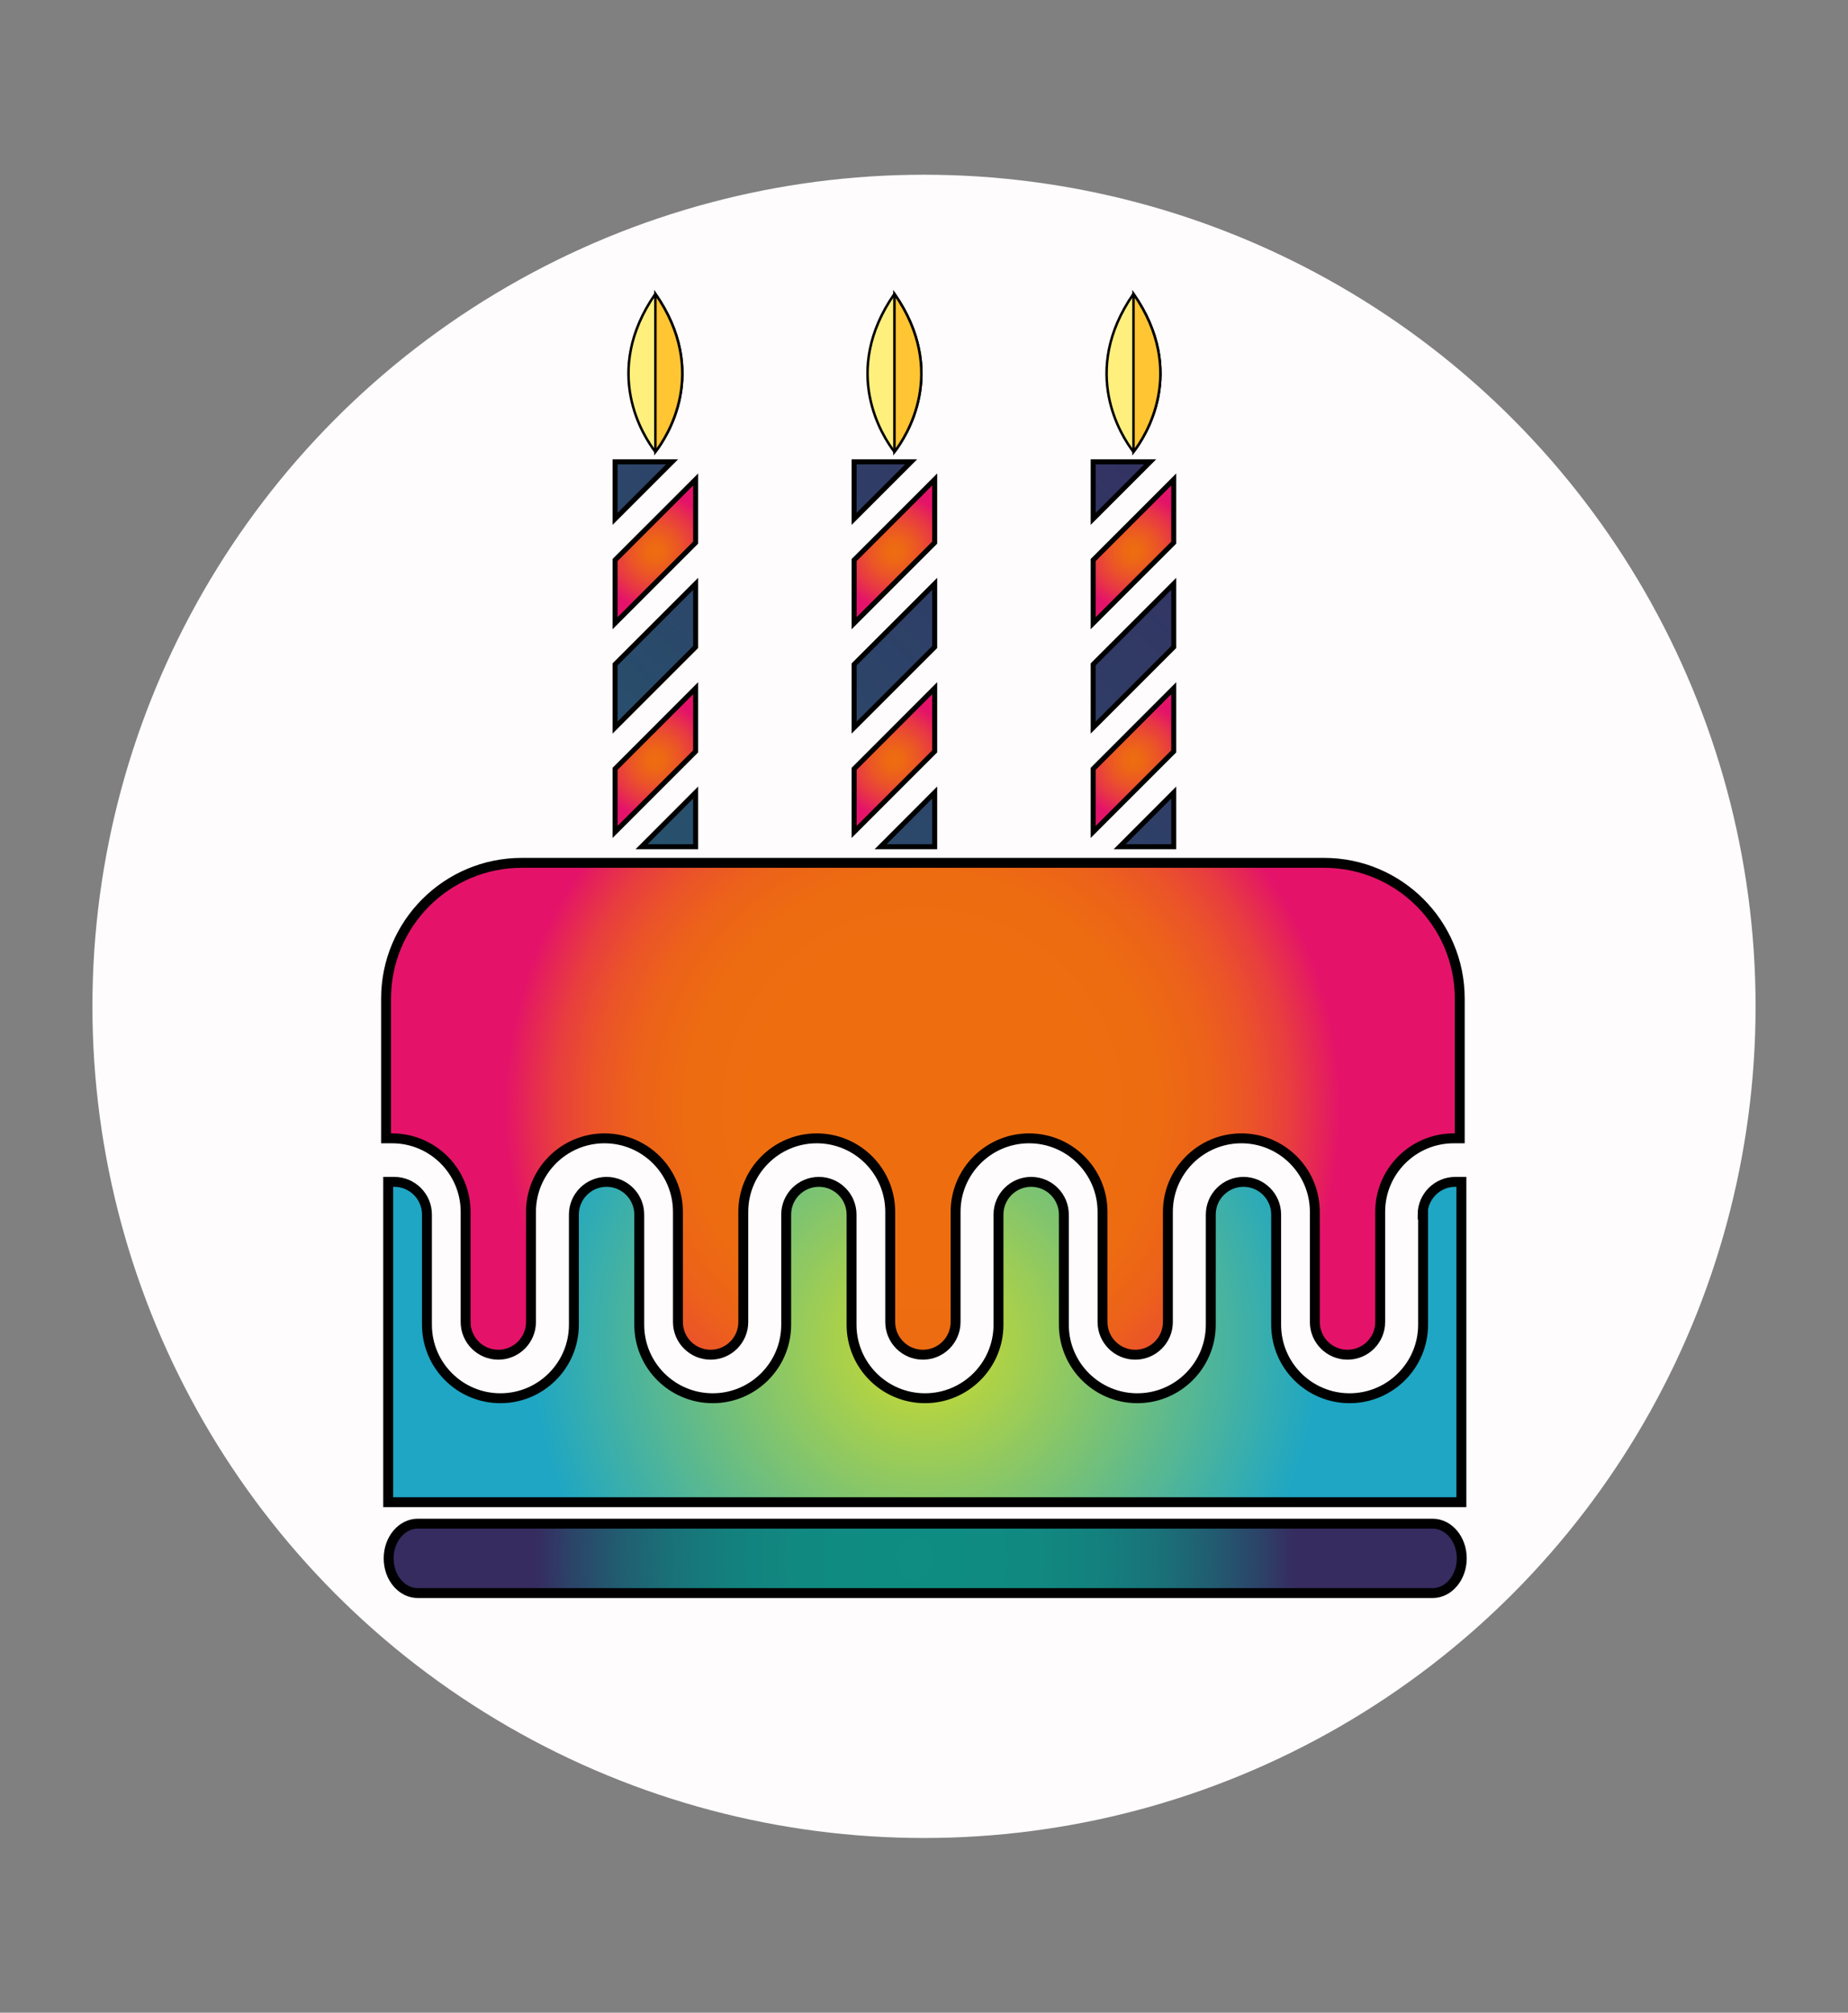 <?xml version="1.0" encoding="UTF-8"?>
<svg xmlns="http://www.w3.org/2000/svg" version="1.1" xmlns:xlink="http://www.w3.org/1999/xlink" viewBox="0 0 236.94 258.04">
  <rect x="0" y="0" width="236.94" height="258.04" fill="#808080" stroke="none"/>
  <defs>
    <style>
      .cls-1 {
        fill: url(#radial-gradient);
      }

      .cls-1, .cls-2, .cls-3, .cls-4, .cls-5, .cls-6, .cls-7, .cls-8, .cls-9, .cls-10, .cls-11, .cls-12, .cls-13, .cls-14, .cls-15, .cls-16, .cls-17, .cls-18, .cls-19, .cls-20 {
        stroke: #000;
        stroke-miterlimit: 10;
      }

      .cls-1, .cls-13, .cls-18 {
        stroke-width: 1.27px;
      }

      .cls-2 {
        fill: url(#radial-gradient-2);
      }

      .cls-2, .cls-4, .cls-5, .cls-6, .cls-7, .cls-8, .cls-9, .cls-10, .cls-11, .cls-12, .cls-14, .cls-15, .cls-16, .cls-17, .cls-19 {
        stroke-width: .64px;
      }

      .cls-3 {
        fill: #ffc533;
      }

      .cls-3, .cls-20 {
        fill-rule: evenodd;
        stroke-width: .32px;
      }

      .cls-4 {
        fill: url(#linear-gradient-2);
      }

      .cls-21 {
        fill: #fefcfd;
      }

      .cls-5 {
        fill: url(#linear-gradient-4);
      }

      .cls-6 {
        fill: url(#radial-gradient-7);
      }

      .cls-7 {
        fill: url(#linear-gradient);
      }

      .cls-8 {
        fill: url(#radial-gradient-3);
      }

      .cls-9 {
        fill: url(#linear-gradient-7);
      }

      .cls-10 {
        fill: url(#radial-gradient-5);
      }

      .cls-11 {
        fill: url(#linear-gradient-8);
      }

      .cls-12 {
        fill: url(#radial-gradient-6);
      }

      .cls-13 {
        fill: url(#radial-gradient-9);
      }

      .cls-14 {
        fill: url(#linear-gradient-9);
      }

      .cls-15 {
        fill: url(#linear-gradient-6);
      }

      .cls-16 {
        fill: url(#linear-gradient-5);
      }

      .cls-17 {
        fill: url(#radial-gradient-4);
      }

      .cls-18 {
        fill: url(#radial-gradient-8);
      }

      .cls-19 {
        fill: url(#linear-gradient-3);
      }

      .cls-20 {
        fill: #ffef7d;
      }
    </style>
    <radialGradient id="radial-gradient" cx="799.14" cy="199.79" fx="799.14" fy="199.79" r="57.89" gradientTransform="translate(-553.93) scale(.84 1)" gradientUnits="userSpaceOnUse">
      <stop offset="0" stop-color="#0f8d82"/>
      <stop offset=".29" stop-color="#108a81"/>
      <stop offset=".48" stop-color="#13817e"/>
      <stop offset=".64" stop-color="#197278"/>
      <stop offset=".78" stop-color="#215d71"/>
      <stop offset=".91" stop-color="#2c4368"/>
      <stop offset="1" stop-color="#362c60"/>
    </radialGradient>
    <linearGradient id="linear-gradient" x1="6.72" y1="248.86" x2="182.81" y2="72.77" gradientUnits="userSpaceOnUse">
      <stop offset="0" stop-color="#0f8d82"/>
      <stop offset="1" stop-color="#362c60"/>
    </linearGradient>
    <radialGradient id="radial-gradient-2" cx="145.33" cy="97.45" fx="145.33" fy="97.45" r="7.47" gradientUnits="userSpaceOnUse">
      <stop offset="0" stop-color="#ee6e0f"/>
      <stop offset=".18" stop-color="#ed6715"/>
      <stop offset=".42" stop-color="#eb5527"/>
      <stop offset=".71" stop-color="#e83844"/>
      <stop offset="1" stop-color="#e41369"/>
    </radialGradient>
    <radialGradient id="radial-gradient-3" cy="70.69" fy="70.69" r="7.47" xlink:href="#radial-gradient-2"/>
    <linearGradient id="linear-gradient-2" x1="-6.37" y1="235.77" x2="169.71" y2="59.68" xlink:href="#linear-gradient"/>
    <linearGradient id="linear-gradient-3" x1="-19.56" y1="222.58" x2="156.53" y2="46.49" xlink:href="#linear-gradient"/>
    <linearGradient id="linear-gradient-4" x1="-8.61" y1="233.53" x2="167.48" y2="57.44" xlink:href="#linear-gradient"/>
    <radialGradient id="radial-gradient-4" cx="114.68" fx="114.68" r="7.47" xlink:href="#radial-gradient-2"/>
    <radialGradient id="radial-gradient-5" cx="114.68" cy="70.69" fx="114.68" fy="70.69" r="7.47" xlink:href="#radial-gradient-2"/>
    <linearGradient id="linear-gradient-5" x1="-21.7" y1="220.44" x2="154.39" y2="44.35" xlink:href="#linear-gradient"/>
    <linearGradient id="linear-gradient-6" x1="-34.88" y1="207.26" x2="141.21" y2="31.17" xlink:href="#linear-gradient"/>
    <linearGradient id="linear-gradient-7" x1="-23.93" y1="218.21" x2="152.16" y2="42.12" xlink:href="#linear-gradient"/>
    <radialGradient id="radial-gradient-6" cx="84.03" fx="84.03" r="7.47" xlink:href="#radial-gradient-2"/>
    <radialGradient id="radial-gradient-7" cx="84.03" cy="70.69" fx="84.03" fy="70.69" r="7.47" xlink:href="#radial-gradient-2"/>
    <linearGradient id="linear-gradient-8" x1="-37.02" y1="205.12" x2="139.07" y2="29.03" xlink:href="#linear-gradient"/>
    <linearGradient id="linear-gradient-9" x1="-50.21" y1="191.93" x2="125.88" y2="15.85" xlink:href="#linear-gradient"/>
    <radialGradient id="radial-gradient-8" cx="118.31" cy="142.14" fx="118.31" fy="142.14" r="53.51" gradientUnits="userSpaceOnUse">
      <stop offset=".39" stop-color="#ee6e0f"/>
      <stop offset=".57" stop-color="#ed6b11"/>
      <stop offset=".69" stop-color="#ec621a"/>
      <stop offset=".79" stop-color="#eb5329"/>
      <stop offset=".88" stop-color="#e83e3e"/>
      <stop offset=".96" stop-color="#e52259"/>
      <stop offset="1" stop-color="#e41369"/>
    </radialGradient>
    <radialGradient id="radial-gradient-9" cx="118.63" cy="172.06" fx="118.63" fy="172.06" r="50.77" gradientUnits="userSpaceOnUse">
      <stop offset="0" stop-color="#cfdc2a"/>
      <stop offset="1" stop-color="#1ea6c4"/>
    </radialGradient>
  </defs>
  <!-- Generator: Adobe Illustrator 28.7.1, SVG Export Plug-In . SVG Version: 1.2.0 Build 142)  -->
  <g>
    <g id="Layer_1">
      <g>
        <circle class="cls-21" cx="118.47" cy="129.02" r="106.62"/>
        <g>
          <g>
            <path class="cls-20" d="M84.03,37.67c-6.95,10.02-1.5,18.31,0,20.26,1.5-1.95,6.95-10.24,0-20.26Z"/>
            <path class="cls-3" d="M84.03,37.67v20.26c1.5-1.95,6.95-10.24,0-20.26Z"/>
          </g>
          <g>
            <path class="cls-20" d="M114.68,37.67c-6.95,10.02-1.5,18.31,0,20.26,1.5-1.95,6.95-10.24,0-20.26Z"/>
            <path class="cls-3" d="M114.68,37.67v20.26c1.5-1.95,6.95-10.24,0-20.26Z"/>
          </g>
          <g>
            <path class="cls-20" d="M145.33,37.67c-6.95,10.02-1.5,18.31,0,20.26,1.5-1.95,6.95-10.24,0-20.26Z"/>
            <path class="cls-3" d="M145.33,37.67v20.26c1.5-1.95,6.95-10.24,0-20.26Z"/>
          </g>
          <path class="cls-1" d="M183.68,204.24H53.57c-2.07,0-3.74-1.99-3.74-4.45h0c0-2.46,1.68-4.45,3.74-4.45h130.11c2.07,0,3.74,1.99,3.74,4.45h0c0,2.46-1.68,4.45-3.74,4.45Z"/>
          <polygon class="cls-7" points="150.49 108.55 150.49 101.61 143.56 108.55 150.49 108.55"/>
          <polygon class="cls-2" points="140.16 106.66 150.49 96.33 150.49 88.23 140.16 98.57 140.16 106.66"/>
          <polygon class="cls-8" points="140.16 79.9 150.49 69.57 150.49 61.47 140.16 71.8 140.16 79.9"/>
          <polygon class="cls-4" points="140.16 93.28 150.49 82.95 150.49 74.85 140.16 85.18 140.16 93.28"/>
          <polygon class="cls-19" points="140.16 66.52 147.47 59.21 140.16 59.21 140.16 66.52"/>
          <polygon class="cls-5" points="119.84 108.55 119.84 101.61 112.91 108.55 119.84 108.55"/>
          <polygon class="cls-17" points="109.51 106.66 119.84 96.33 119.84 88.23 109.51 98.57 109.51 106.66"/>
          <polygon class="cls-10" points="109.51 79.9 119.84 69.57 119.84 61.47 109.51 71.8 109.51 79.9"/>
          <polygon class="cls-16" points="109.51 93.28 119.84 82.95 119.84 74.85 109.51 85.18 109.51 93.28"/>
          <polygon class="cls-15" points="109.51 66.52 116.82 59.21 109.51 59.21 109.51 66.52"/>
          <polygon class="cls-9" points="89.19 108.55 89.19 101.61 82.26 108.55 89.19 108.55"/>
          <polygon class="cls-12" points="78.86 106.66 89.19 96.33 89.19 88.23 78.86 98.57 78.86 106.66"/>
          <polygon class="cls-6" points="78.86 79.9 89.19 69.57 89.19 61.47 78.86 71.8 78.86 79.9"/>
          <polygon class="cls-11" points="78.86 93.28 89.19 82.95 89.19 74.85 78.86 85.18 78.86 93.28"/>
          <polygon class="cls-14" points="78.86 66.52 86.17 59.21 78.86 59.21 78.86 66.52"/>
          <path class="cls-18" d="M169.71,110.62h-102.81c-9.61,0-17.4,7.79-17.4,17.4v17.92h.78c5.19,0,9.42,4.22,9.42,9.42v14.13c0,2.31,1.88,4.19,4.19,4.19s4.19-1.88,4.19-4.19v-14.13c0-5.19,4.22-9.42,9.42-9.42s9.42,4.22,9.42,9.42v14.13c0,2.31,1.88,4.19,4.19,4.19s4.19-1.88,4.19-4.19v-14.13c0-5.19,4.22-9.42,9.42-9.42s9.42,4.22,9.42,9.42v14.13c0,2.31,1.88,4.19,4.19,4.19s4.19-1.88,4.19-4.19v-14.13c0-5.19,4.22-9.42,9.42-9.42s9.42,4.22,9.42,9.42v14.13c0,2.31,1.88,4.19,4.19,4.19s4.19-1.88,4.19-4.19v-14.13c0-5.19,4.22-9.42,9.42-9.42s9.42,4.22,9.42,9.42v14.13c0,2.31,1.88,4.19,4.19,4.19s4.19-1.88,4.19-4.19v-14.13c0-5.19,4.22-9.42,9.42-9.42h.78v-17.92c0-9.61-7.79-17.4-17.4-17.4Z"/>
          <path class="cls-13" d="M182.46,155.71v14.13c0,5.19-4.22,9.42-9.42,9.42s-9.42-4.22-9.42-9.42v-14.13c0-2.31-1.88-4.19-4.19-4.19s-4.19,1.88-4.19,4.19v14.13c0,5.19-4.22,9.42-9.42,9.42s-9.42-4.22-9.42-9.42v-14.13c0-2.31-1.88-4.19-4.19-4.19s-4.19,1.88-4.19,4.19v14.13c0,5.19-4.22,9.42-9.42,9.42s-9.42-4.22-9.42-9.42v-14.13c0-2.31-1.88-4.19-4.19-4.19s-4.19,1.88-4.19,4.19v14.13c0,5.19-4.22,9.42-9.42,9.42s-9.42-4.22-9.42-9.42v-14.13c0-2.31-1.88-4.19-4.19-4.19s-4.19,1.88-4.19,4.19v14.13c0,5.19-4.22,9.42-9.42,9.42s-9.42-4.22-9.42-9.42v-14.13c0-2.31-1.88-4.19-4.19-4.19h-.78v41.07h137.6v-41.07h-.78c-2.31,0-4.19,1.88-4.19,4.19Z"/>
        </g>
      </g>
    </g>
  </g>
</svg>